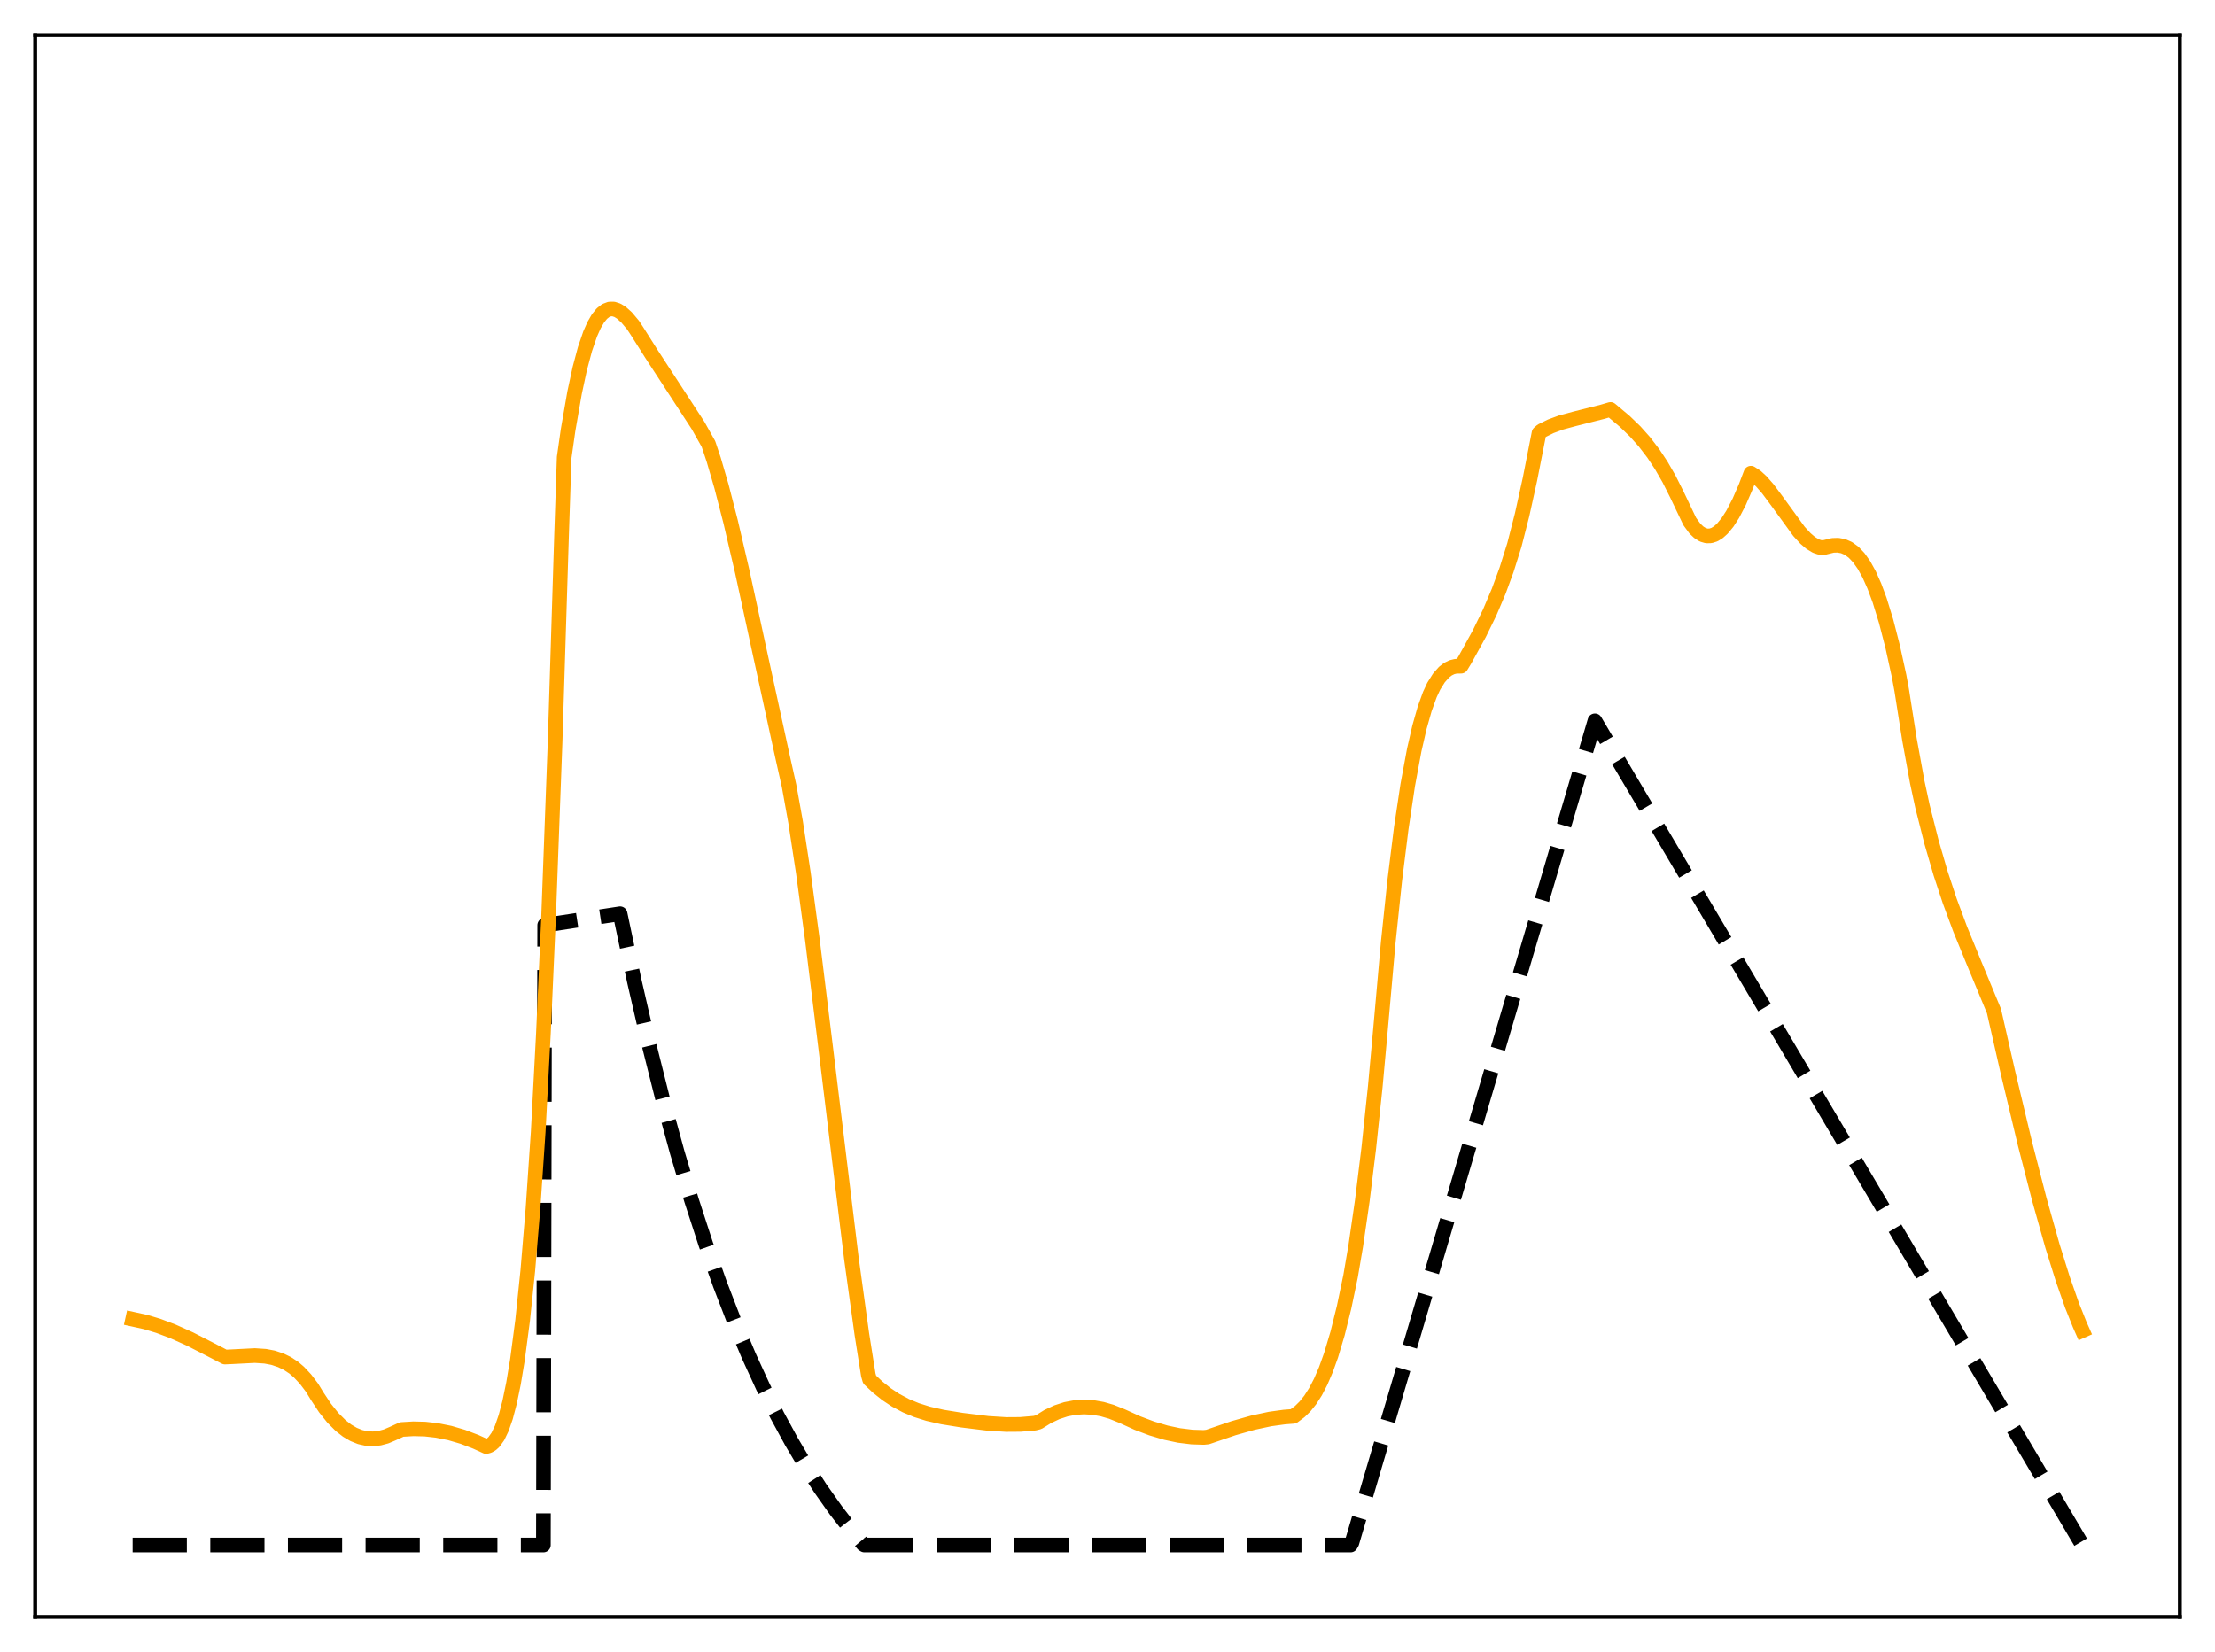 <?xml version="1.0" encoding="utf-8" standalone="no"?>
<!DOCTYPE svg PUBLIC "-//W3C//DTD SVG 1.1//EN"
  "http://www.w3.org/Graphics/SVG/1.1/DTD/svg11.dtd">
<svg xmlns:xlink="http://www.w3.org/1999/xlink" width="453.6pt" height="338.4pt" viewBox="0 0 453.6 338.4" xmlns="http://www.w3.org/2000/svg" version="1.1">
 <defs>
  <style type="text/css">*{stroke-linejoin: round; stroke-linecap: butt}</style>
 </defs>
 <g id="figure_1">
  <g id="patch_1">
   <path d="M 0 338.4 
L 453.6 338.4 
L 453.6 0 
L 0 0 
z
" style="fill: #ffffff"/>
  </g>
  <g id="axes_1">
   <g id="patch_2">
    <path d="M 7.2 331.2 
L 446.4 331.2 
L 446.4 7.2 
L 7.2 7.2 
z
" style="fill: #ffffff"/>
   </g>
   <g id="matplotlib.axis_1"/>
   <g id="matplotlib.axis_2"/>
   <g id="line2d_1">
    <path d="M 27.164 316.473 
L 111.277 316.473 
L 111.543 189.514 
L 126.982 187.16 
L 129.91 201.003 
L 132.838 213.706 
L 135.766 225.365 
L 138.694 236.064 
L 141.622 245.883 
L 144.55 254.895 
L 147.478 263.164 
L 150.406 270.754 
L 153.334 277.719 
L 156.262 284.111 
L 159.19 289.977 
L 162.118 295.361 
L 165.046 300.302 
L 167.974 304.836 
L 171.168 309.358 
L 174.362 313.476 
L 176.758 316.32 
L 177.024 316.473 
L 276.576 316.473 
L 276.842 316.023 
L 326.618 147.648 
L 426.436 316.473 
L 426.436 316.473 
" clip-path="url(#pffeac0592f)" style="fill: none; stroke-dasharray: 11.1,4.8; stroke-dashoffset: 0; stroke: #000000; stroke-width: 3"/>
   </g>
   <g id="line2d_2">
    <path d="M 27.164 270.214 
L 29.825 270.799 
L 32.487 271.604 
L 35.415 272.711 
L 38.876 274.266 
L 43.135 276.449 
L 46.063 277.969 
L 47.393 277.91 
L 52.185 277.665 
L 54.314 277.805 
L 55.911 278.108 
L 57.508 278.636 
L 58.839 279.284 
L 60.17 280.156 
L 61.235 281.07 
L 62.566 282.494 
L 63.897 284.249 
L 64.961 285.995 
L 66.559 288.408 
L 68.156 290.406 
L 69.753 292.004 
L 71.084 293.042 
L 72.415 293.824 
L 73.745 294.36 
L 75.076 294.658 
L 76.407 294.729 
L 77.738 294.582 
L 79.069 294.225 
L 80.4 293.662 
L 82.263 292.809 
L 84.659 292.667 
L 87.055 292.73 
L 89.45 292.998 
L 92.112 293.532 
L 94.774 294.311 
L 97.436 295.329 
L 99.565 296.3 
L 100.097 296.153 
L 100.63 295.846 
L 101.162 295.359 
L 101.961 294.237 
L 102.759 292.573 
L 103.558 290.275 
L 104.356 287.25 
L 105.155 283.393 
L 105.953 278.596 
L 107.018 270.534 
L 108.083 260.288 
L 109.148 247.525 
L 110.212 231.879 
L 111.277 211.748 
L 112.342 187.759 
L 113.673 152.069 
L 115.004 109.5 
L 115.536 93.685 
L 116.335 88.087 
L 117.665 80.437 
L 118.73 75.492 
L 119.795 71.503 
L 120.86 68.393 
L 121.658 66.597 
L 122.457 65.22 
L 123.255 64.233 
L 124.054 63.607 
L 124.852 63.304 
L 125.651 63.302 
L 126.449 63.561 
L 127.248 64.054 
L 128.313 65.009 
L 129.644 66.592 
L 130.442 67.806 
L 133.37 72.438 
L 142.953 87.146 
L 145.082 90.946 
L 146.147 94.127 
L 147.744 99.604 
L 149.607 106.821 
L 152.003 117.083 
L 155.729 134.269 
L 160.255 155.009 
L 161.585 160.957 
L 162.916 168.326 
L 164.513 178.768 
L 166.377 192.59 
L 169.039 214.19 
L 174.362 257.823 
L 176.492 273.247 
L 177.823 281.66 
L 178.089 282.579 
L 179.686 284.089 
L 181.549 285.579 
L 183.412 286.814 
L 185.542 287.949 
L 187.671 288.834 
L 190.067 289.588 
L 192.995 290.253 
L 196.988 290.9 
L 202.311 291.554 
L 206.038 291.789 
L 208.966 291.768 
L 211.894 291.516 
L 212.692 291.316 
L 214.556 290.16 
L 216.419 289.283 
L 218.282 288.672 
L 220.145 288.315 
L 222.009 288.199 
L 223.872 288.312 
L 225.735 288.643 
L 227.599 289.183 
L 229.728 290.037 
L 232.922 291.489 
L 235.85 292.596 
L 238.778 293.465 
L 241.44 294.029 
L 244.102 294.357 
L 246.497 294.434 
L 247.296 294.353 
L 252.62 292.541 
L 256.612 291.409 
L 260.073 290.667 
L 263.001 290.262 
L 264.864 290.117 
L 266.195 289.123 
L 267.26 288.074 
L 268.324 286.745 
L 269.389 285.081 
L 270.454 283.033 
L 271.519 280.555 
L 272.583 277.597 
L 273.914 273.146 
L 275.245 267.788 
L 276.576 261.419 
L 277.641 255.178 
L 278.972 245.992 
L 280.303 235.179 
L 281.633 222.586 
L 282.698 210.918 
L 284.295 192.97 
L 285.626 180.321 
L 286.957 169.639 
L 288.288 160.785 
L 289.619 153.611 
L 290.684 148.973 
L 291.748 145.222 
L 292.813 142.273 
L 293.612 140.56 
L 294.676 138.858 
L 295.741 137.66 
L 296.54 137.054 
L 297.338 136.666 
L 298.137 136.471 
L 299.201 136.46 
L 300 135.145 
L 302.928 129.829 
L 305.057 125.472 
L 306.921 121.082 
L 308.518 116.731 
L 310.115 111.658 
L 311.712 105.42 
L 313.309 98.172 
L 315.172 88.707 
L 315.705 88.245 
L 317.568 87.322 
L 319.697 86.537 
L 322.359 85.817 
L 328.215 84.336 
L 329.812 83.866 
L 332.74 86.327 
L 334.87 88.386 
L 336.733 90.473 
L 338.596 92.904 
L 340.193 95.32 
L 341.791 98.092 
L 343.388 101.266 
L 346.049 106.84 
L 347.114 108.288 
L 347.913 109.047 
L 348.711 109.54 
L 349.51 109.773 
L 350.308 109.756 
L 351.107 109.5 
L 351.905 109.007 
L 352.704 108.293 
L 353.769 107.003 
L 354.833 105.349 
L 356.164 102.791 
L 357.495 99.725 
L 358.56 96.929 
L 359.625 97.628 
L 360.689 98.601 
L 362.02 100.122 
L 363.884 102.622 
L 368.409 108.851 
L 369.74 110.298 
L 370.804 111.209 
L 371.869 111.849 
L 372.668 112.119 
L 373.466 112.169 
L 375.329 111.709 
L 376.394 111.678 
L 377.459 111.874 
L 378.524 112.34 
L 379.588 113.115 
L 380.653 114.237 
L 381.718 115.744 
L 382.783 117.671 
L 383.847 120.056 
L 384.912 122.925 
L 386.243 127.236 
L 387.574 132.4 
L 388.905 138.461 
L 389.437 141.344 
L 391.034 151.491 
L 392.631 160.235 
L 393.696 165.179 
L 395.559 172.538 
L 397.423 178.939 
L 399.286 184.573 
L 401.415 190.312 
L 404.077 196.818 
L 408.336 207.097 
L 411.264 219.952 
L 414.724 234.415 
L 417.652 245.774 
L 420.314 255.219 
L 422.444 262.033 
L 424.307 267.35 
L 425.904 271.348 
L 426.436 272.552 
L 426.436 272.552 
" clip-path="url(#pffeac0592f)" style="fill: none; stroke: #ffa500; stroke-width: 3; stroke-linecap: square"/>
   </g>
   <g id="patch_3">
    <path d="M 7.2 331.2 
L 7.2 7.2 
" style="fill: none; stroke: #000000; stroke-width: 0.8; stroke-linejoin: miter; stroke-linecap: square"/>
   </g>
   <g id="patch_4">
    <path d="M 446.4 331.2 
L 446.4 7.2 
" style="fill: none; stroke: #000000; stroke-width: 0.8; stroke-linejoin: miter; stroke-linecap: square"/>
   </g>
   <g id="patch_5">
    <path d="M 7.2 331.2 
L 446.4 331.2 
" style="fill: none; stroke: #000000; stroke-width: 0.8; stroke-linejoin: miter; stroke-linecap: square"/>
   </g>
   <g id="patch_6">
    <path d="M 7.2 7.2 
L 446.4 7.2 
" style="fill: none; stroke: #000000; stroke-width: 0.8; stroke-linejoin: miter; stroke-linecap: square"/>
   </g>
  </g>
 </g>
 <defs>
  <clipPath id="pffeac0592f">
   <rect x="7.2" y="7.2" width="439.2" height="324"/>
  </clipPath>
 </defs>
</svg>
